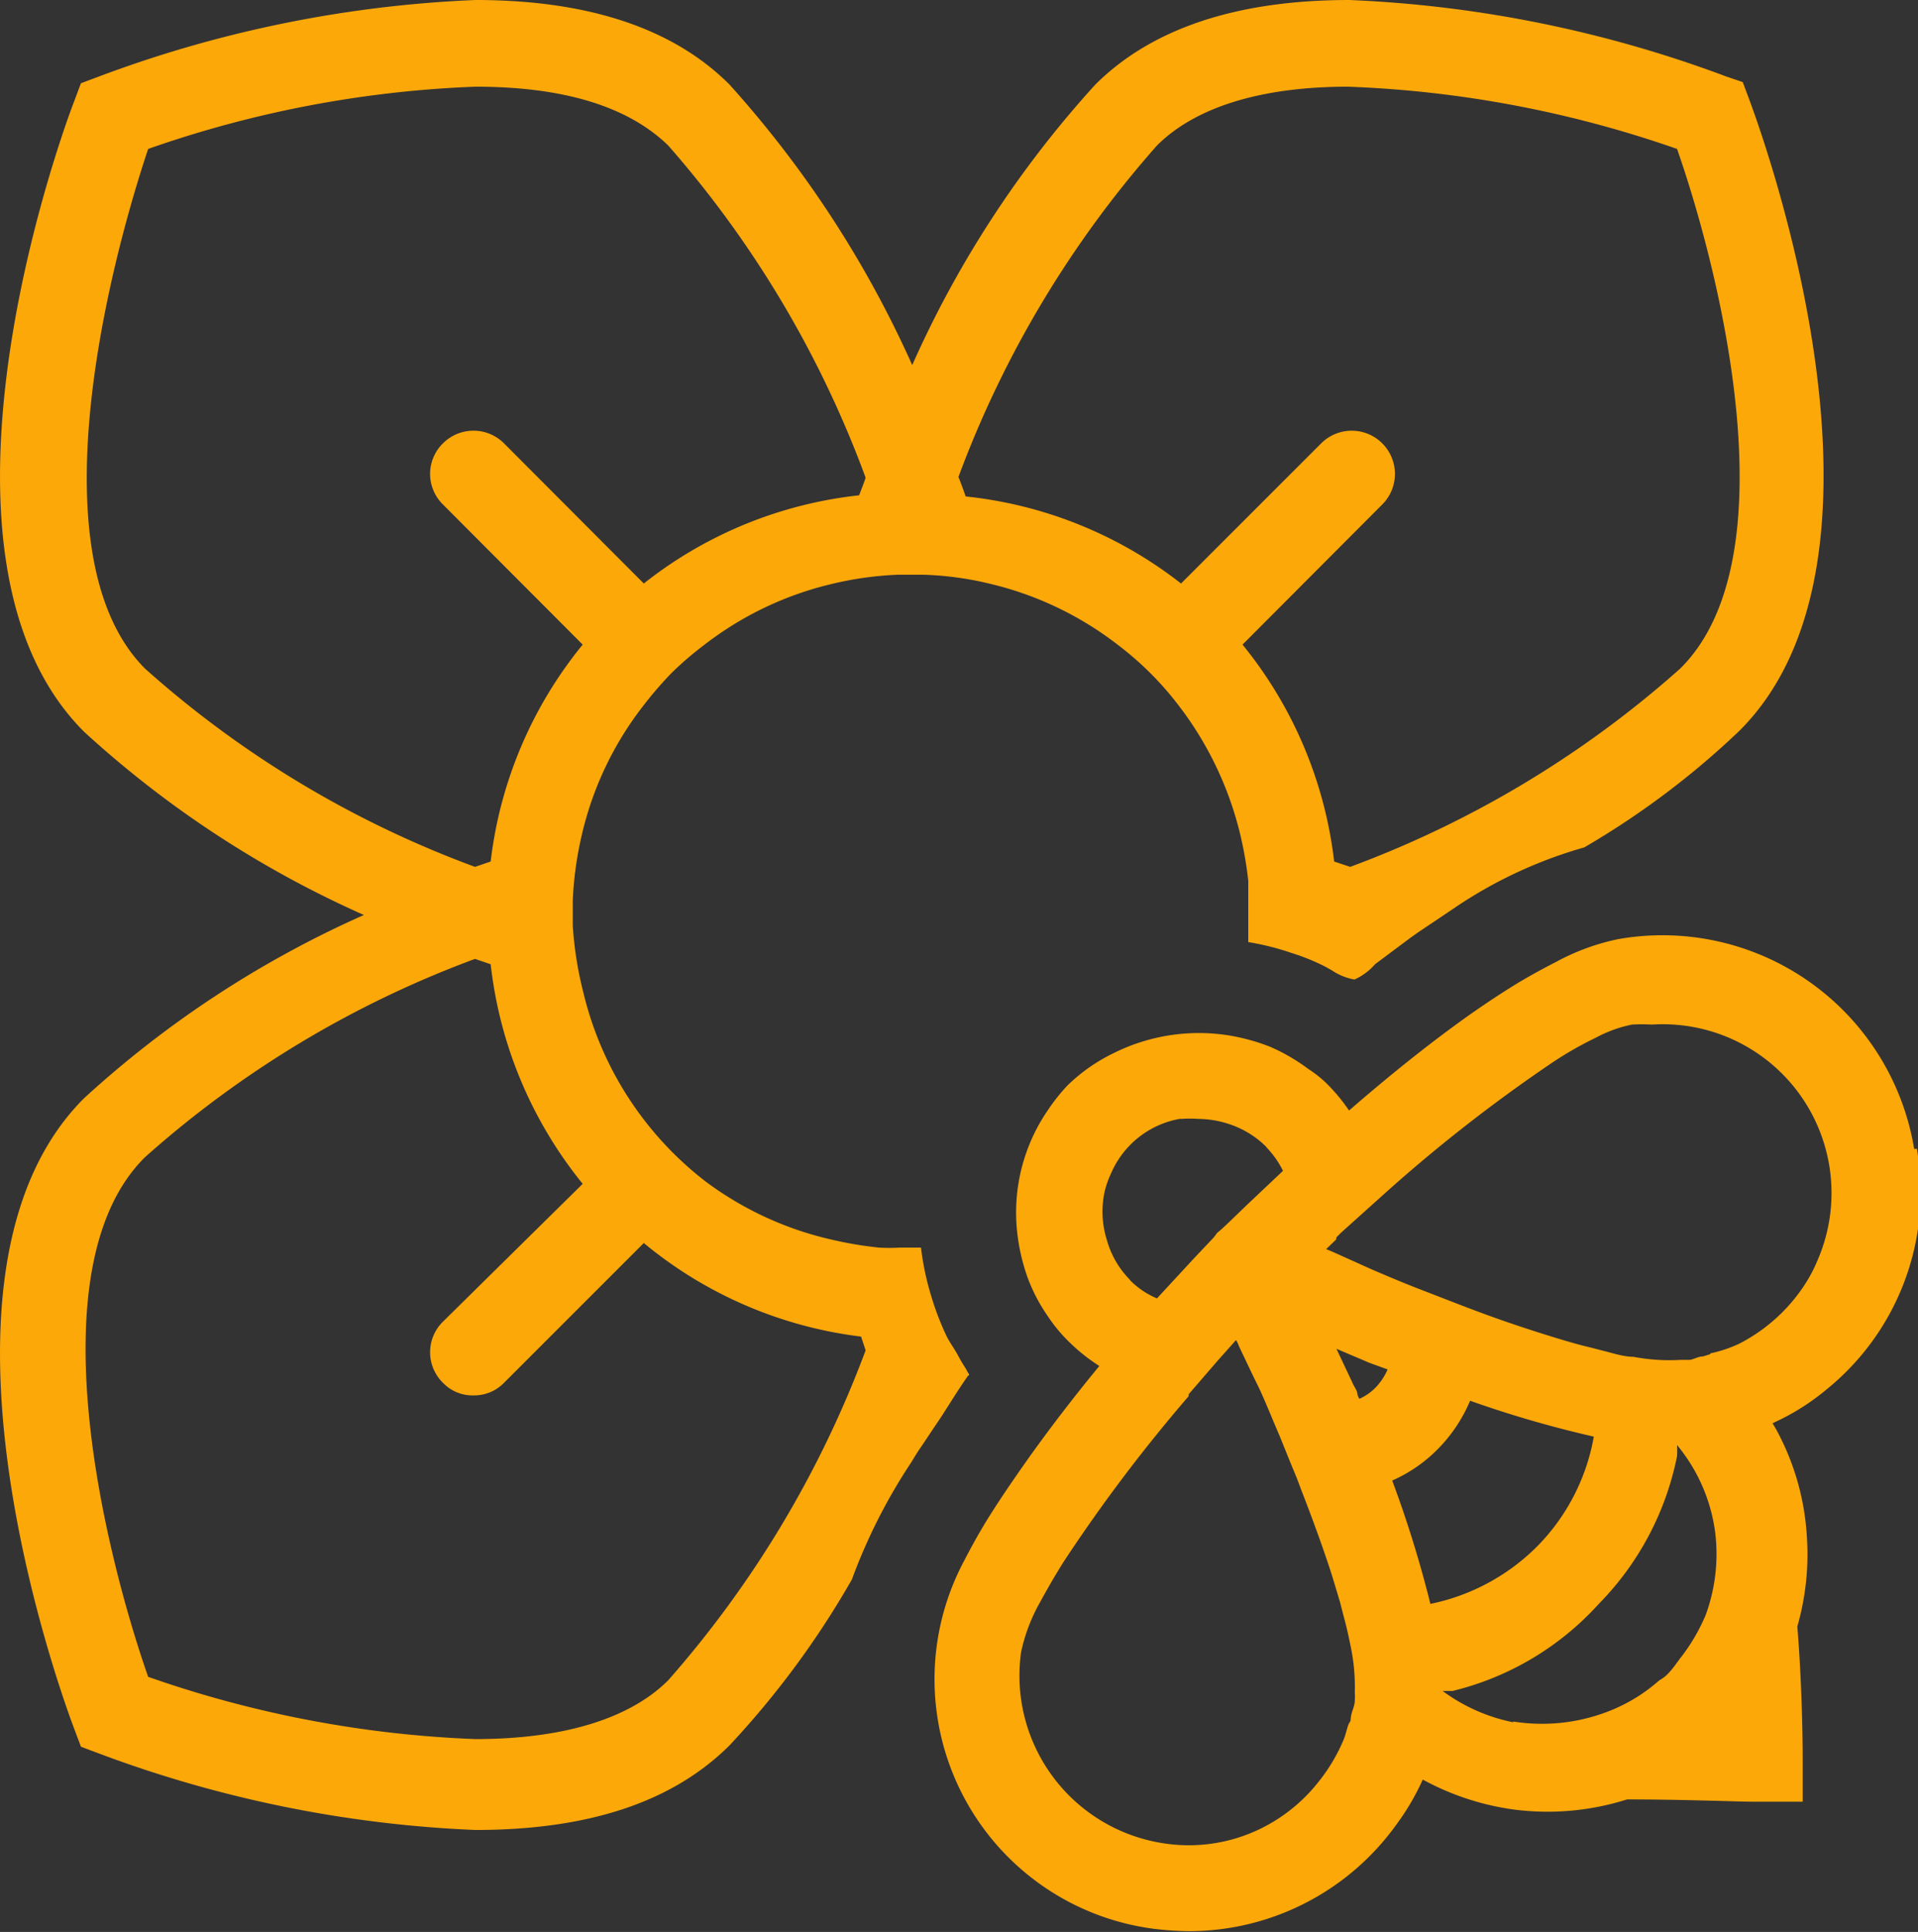 <svg xmlns="http://www.w3.org/2000/svg" viewBox="0 0 50.23 50.59"><rect x="0" y="0" width="50.23" height="50.59" fill="#333333" stroke="none"/><path d="M35.37,45.11c0-.07,0-.14.05-.21s.07-.24.09-.37a1.41,1.41,0,0,0,0-.21,5.17,5.17,0,0,0-.11-1.22c0-.25-.11-.52-.19-.81l-.09-.35c-.08-.26-.16-.54-.25-.82-.22-.67-.48-1.38-.76-2.1L34,38.7l-.17-.41-.27-.67c-.2-.46-.4-.91-.59-1.36s-.32-.7-.48-1a.89.89,0,0,0-.08-.17l-.23.26-.09.1-.16.18-.76.88,0,.05a42.09,42.09,0,0,0-3.27,4.33c-.24.38-.45.75-.63,1.08a4.55,4.55,0,0,0-.49,1.3h0a4.44,4.44,0,0,0,3.74,5,4.28,4.28,0,0,0,2.89-.58,4.36,4.36,0,0,0,1.19-1,4.59,4.59,0,0,0,.66-1.11C35.28,45.41,35.32,45.26,35.37,45.11Z" fill="none"/><path d="M16.86,32.55,13.2,36.21a1.09,1.09,0,0,1-.8.33,1.07,1.07,0,0,1-.8-.33,1.12,1.12,0,0,1,0-1.6L15.26,31a11.08,11.08,0,0,1-2.41-5.69l-.41-.14A27.11,27.11,0,0,0,3.8,30.31c-2.88,2.88-1,10.38.08,13.61a29.24,29.24,0,0,0,8.57,1.63c2.32,0,4-.52,5.05-1.54a27.69,27.69,0,0,0,5.17-8.69L22.55,35A11,11,0,0,1,16.86,32.55Z" fill="none"/><path d="M15.26,16.88,11.6,13.21a1.12,1.12,0,0,1,0-1.6,1.13,1.13,0,0,1,1.6,0l3.66,3.67A11,11,0,0,1,22.5,13c.06-.16.12-.31.17-.46a27.63,27.63,0,0,0-5.17-8.7c-1-1-2.73-1.54-5.05-1.54A29.17,29.17,0,0,0,3.88,3.9C2.75,7.13.92,14.63,3.8,17.51a26.93,26.93,0,0,0,8.64,5.19l.41-.14A11,11,0,0,1,15.26,16.88Z" fill="none"/><path d="M30.93,15.28l3.67-3.67a1.13,1.13,0,1,1,1.6,1.6l-3.66,3.67a11,11,0,0,1,2.4,5.68l.42.14A27.16,27.16,0,0,0,44,17.51c2.88-2.88,1-10.38-.08-13.61a29.33,29.33,0,0,0-8.58-1.63c-2.32,0-4,.52-5,1.54a27.57,27.57,0,0,0-5.2,8.65c.07.17.13.34.19.51A11,11,0,0,1,30.93,15.28Z" fill="none"/><path d="M29.62,33.57a2.18,2.18,0,0,0,.68.45l1-1.11.52-.55.09-.12c.14-.13.48-.48,1-.94l.72-.68a2.41,2.41,0,0,0-.4-.58L33.14,30a2.46,2.46,0,0,0-.88-.55,2.63,2.63,0,0,0-.88-.16,3.13,3.13,0,0,0-.44,0h-.05a2.42,2.42,0,0,0-1.79,1.42,2.4,2.4,0,0,0-.11,1.8,2.39,2.39,0,0,0,.57,1S29.59,33.55,29.62,33.57Z" fill="none"/><path d="M35.41,36.19c0,.11.09.22.14.33a.54.54,0,0,0,.05.11,1.39,1.39,0,0,0,.43-.3h0a1.6,1.6,0,0,0,.31-.47l-.44-.17L35,35.32Z" fill="none"/><path d="M43.74,43.84c.14-.15.24-.31.36-.46a4.92,4.92,0,0,0,.61-1.06A4.64,4.64,0,0,0,45,40.17a4.5,4.5,0,0,0-1-2.3h0a2.5,2.5,0,0,1,0,.29A7.65,7.65,0,0,1,41.87,42a7.57,7.57,0,0,1-3.82,2.14l-.26,0s0,0,0,0a4.66,4.66,0,0,0,1.85.82,4.8,4.8,0,0,0,2.49-.22,4.38,4.38,0,0,0,1.33-.79C43.54,44,43.65,43.93,43.74,43.84Z" fill="none"/><path d="M47.14,33.77A3.91,3.91,0,0,0,47.6,33a4.42,4.42,0,0,0-4.32-6.16,4.73,4.73,0,0,0-.52,0,3.39,3.39,0,0,0-.94.34,9.44,9.44,0,0,0-1.11.63,40.85,40.85,0,0,0-4.59,3.6l-.09.08-.89.8L35,32.4l-.07.06-.26.25.17.07,1,.45c.44.19.89.38,1.36.56l.8.31.39.15.24.09c.72.27,1.45.51,2.14.72.27.08.54.16.8.22l.35.09c.28.07.55.12.8.16a5,5,0,0,0,1.23.08l.25,0c.11,0,.22-.07.34-.09l.19-.06a3.46,3.46,0,0,0,.75-.3,4.49,4.49,0,0,0,1.6-1.37Z" fill="none"/><path d="M41.72,37.6a28.88,28.88,0,0,1-3.24-.94,4,4,0,0,1-.83,1.25,3.87,3.87,0,0,1-1.21.84,29.77,29.77,0,0,1,1,3.23,5.51,5.51,0,0,0,2.8-1.53A5.43,5.43,0,0,0,41.72,37.6Z" fill="none"/><path d="M25.38,36l-.08-.13.07.15Z" fill="#fff"/><path d="M25.37,36l-.07-.15c-.08-.12-.16-.26-.23-.39s-.2-.31-.28-.47a7.44,7.44,0,0,1-.42-1.11,7,7,0,0,1-.25-1.21h-.55a5.06,5.06,0,0,1-.55,0,9.69,9.69,0,0,1-1.2-.2,8.75,8.75,0,0,1-3.34-1.53A8.84,8.84,0,0,1,15.28,26,9.46,9.46,0,0,1,15,24.24v-.66a9.24,9.24,0,0,1,.24-1.73,8.68,8.68,0,0,1,1.6-3.36,9.9,9.9,0,0,1,.74-.86,8.61,8.61,0,0,1,.86-.74,8.73,8.73,0,0,1,3.35-1.6,8.91,8.91,0,0,1,1.72-.24h.68a8.48,8.48,0,0,1,1.75.24,8.76,8.76,0,0,1,3.34,1.6,8.27,8.27,0,0,1,1.6,1.6,9,9,0,0,1,1.6,3.36,9.87,9.87,0,0,1,.21,1.21c0,.17,0,.35,0,.52s0,.44,0,.66,0,.29,0,.43a6.8,6.8,0,0,1,1.12.28,5.59,5.59,0,0,1,.91.37l.16.09v0a1.55,1.55,0,0,0,.59.24,1.55,1.55,0,0,0,.54-.4l.91-.68.21-.15.88-.59a11.79,11.79,0,0,1,3.48-1.64,21.66,21.66,0,0,0,4.07-3.06c4.69-4.69.44-16,.26-16.5l-.18-.48L45.2,2A31.88,31.88,0,0,0,35.34,0c-2.94,0-5.17.74-6.65,2.21a27.5,27.5,0,0,0-4.8,7.35A28.09,28.09,0,0,0,19.1,2.21C17.63.74,15.4,0,12.45,0A31.78,31.78,0,0,0,2.6,2l-.48.18-.18.48c-.19.48-4.43,11.81.26,16.5a27.12,27.12,0,0,0,7.33,4.8,27.12,27.12,0,0,0-7.33,4.8c-4.69,4.69-.45,16-.26,16.5l.18.48.48.18a31.78,31.78,0,0,0,9.85,2c3,0,5.18-.75,6.65-2.21a23.13,23.13,0,0,0,3.21-4.35,14.67,14.67,0,0,1,1.55-3.06c.08-.13.15-.25.24-.38s.32-.48.49-.73S25.09,36.39,25.37,36ZM30.3,3.81c1-1,2.72-1.54,5-1.54A29.33,29.33,0,0,1,43.92,3.9c1.13,3.23,3,10.73.08,13.61a27.16,27.16,0,0,1-8.64,5.19l-.42-.14a11,11,0,0,0-2.4-5.68l3.66-3.67a1.13,1.13,0,1,0-1.6-1.6l-3.67,3.67A11,11,0,0,0,25.29,13c-.06-.17-.12-.34-.19-.51A27.57,27.57,0,0,1,30.3,3.81ZM3.8,17.51c-2.88-2.88-1-10.38.08-13.61a29.17,29.17,0,0,1,8.57-1.63c2.32,0,4,.52,5.05,1.54a27.63,27.63,0,0,1,5.17,8.7c-.05.15-.11.3-.17.46a11,11,0,0,0-5.64,2.31L13.2,11.61a1.13,1.13,0,0,0-1.6,0,1.12,1.12,0,0,0,0,1.6l3.66,3.67a11,11,0,0,0-2.41,5.68l-.41.14A26.93,26.93,0,0,1,3.8,17.51ZM17.5,44c-1,1-2.73,1.54-5.05,1.54a29.24,29.24,0,0,1-8.57-1.63c-1.13-3.23-3-10.73-.08-13.61a27.11,27.11,0,0,1,8.64-5.19l.41.14A11.08,11.08,0,0,0,15.26,31L11.6,34.61a1.12,1.12,0,0,0,0,1.6,1.07,1.07,0,0,0,.8.33,1.09,1.09,0,0,0,.8-.33l3.66-3.66A11,11,0,0,0,22.55,35l.12.36A27.69,27.69,0,0,1,17.5,44Z" fill="#fda809"/><path d="M50.13,30.09a6.68,6.68,0,0,0-7.74-5.5,5.9,5.9,0,0,0-1.64.6c-.37.19-.76.4-1.16.65s-.71.46-1.07.71c-1.09.77-2.2,1.67-3.19,2.53a4.72,4.72,0,0,0-.61-.73,3.17,3.17,0,0,0-.46-.36,4.93,4.93,0,0,0-1-.58,5.27,5.27,0,0,0-1.1-.3,5,5,0,0,0-3,.47,4.57,4.57,0,0,0-1.21.85,4.93,4.93,0,0,0-.5.63,4.73,4.73,0,0,0-.81,3.22,5.23,5.23,0,0,0,.27,1.17,4.46,4.46,0,0,0,.52,1,4.1,4.1,0,0,0,.6.72,4.77,4.77,0,0,0,.76.6c-.74.9-1.5,1.89-2.18,2.88-.25.36-.49.72-.71,1.07s-.46.78-.65,1.15a6.59,6.59,0,0,0,4.91,9.63,7.91,7.91,0,0,0,1,.07,6.69,6.69,0,0,0,5.43-2.82,6.28,6.28,0,0,0,.67-1.15,6.93,6.93,0,0,0,2.35.78,6.88,6.88,0,0,0,3-.26c1.51,0,2.93.06,3.31.06h1.29l0-1.15c0-.1,0-1.7-.14-3.44a6.85,6.85,0,0,0,.25-2.34,6.66,6.66,0,0,0-.71-2.64,3.72,3.72,0,0,0-.19-.34l.23-.11a6.1,6.1,0,0,0,1.19-.78,6.64,6.64,0,0,0,2.36-6.3ZM33.37,47.69a4.28,4.28,0,0,1-2.89.58,4.44,4.44,0,0,1-3.74-5h0a4.55,4.55,0,0,1,.49-1.3c.18-.33.39-.7.63-1.08a42.09,42.09,0,0,1,3.27-4.33l0-.05.76-.88.16-.18.09-.1.23-.26a.89.89,0,0,1,.08.17c.16.33.32.68.48,1s.39.9.59,1.36l.27.67.17.41.12.32c.28.72.54,1.43.76,2.1.09.28.17.56.25.82l.09.35c.08.29.14.56.19.81a5.17,5.17,0,0,1,.11,1.22,1.41,1.41,0,0,1,0,.21c0,.13-.06.24-.09.37s0,.14-.05.21-.09.3-.15.44a4.59,4.59,0,0,1-.66,1.11A4.36,4.36,0,0,1,33.37,47.69ZM28.93,31.2a2.48,2.48,0,0,1,.17-.48,2.42,2.42,0,0,1,1.79-1.42h.05a3.13,3.13,0,0,1,.44,0,2.63,2.63,0,0,1,.88.16,2.46,2.46,0,0,1,.88.55l.06.07a2.41,2.41,0,0,1,.4.58l-.72.68c-.49.46-.83.81-1,.94l-.09.12-.52.55L30.3,34a2.18,2.18,0,0,1-.68-.45s0,0-.06-.07a2.39,2.39,0,0,1-.57-1A2.47,2.47,0,0,1,28.93,31.2Zm7.41,4.66a1.6,1.6,0,0,1-.31.47h0a1.39,1.39,0,0,1-.43.3.54.54,0,0,1-.05-.11c0-.11-.1-.22-.14-.33L35,35.32l.87.37ZM37.46,42a29.77,29.77,0,0,0-1-3.23,3.87,3.87,0,0,0,1.21-.84,4,4,0,0,0,.83-1.25,28.88,28.88,0,0,0,3.24.94,5.43,5.43,0,0,1-1.46,2.85A5.51,5.51,0,0,1,37.46,42Zm2.17,3.1a4.66,4.66,0,0,1-1.85-.82s0,0,0,0l.26,0A7.57,7.57,0,0,0,41.87,42a7.65,7.65,0,0,0,2.05-3.87,2.5,2.5,0,0,0,0-.29h0a4.5,4.5,0,0,1,1,2.3,4.64,4.64,0,0,1-.25,2.15,4.92,4.92,0,0,1-.61,1.06c-.12.15-.22.31-.36.46s-.2.15-.29.23a4.38,4.38,0,0,1-1.33.79A4.8,4.8,0,0,1,39.63,45.08Zm5.16-9.64-.19.06c-.12,0-.23.07-.34.09l-.25,0a5,5,0,0,1-1.23-.08c-.25,0-.52-.09-.8-.16l-.35-.09c-.26-.06-.53-.14-.8-.22-.69-.21-1.42-.45-2.14-.72l-.24-.09-.39-.15-.8-.31c-.47-.18-.92-.37-1.36-.56l-1-.45-.17-.07.26-.25L35,32.4l.12-.12.89-.8.09-.08a40.85,40.85,0,0,1,4.59-3.6,9.44,9.44,0,0,1,1.11-.63,3.39,3.39,0,0,1,.94-.34,4.73,4.73,0,0,1,.52,0A4.42,4.42,0,0,1,47.6,33a3.91,3.91,0,0,1-.46.82,4.49,4.49,0,0,1-1.6,1.37A3.46,3.46,0,0,1,44.79,35.44Z" fill="#fda809"/></svg>